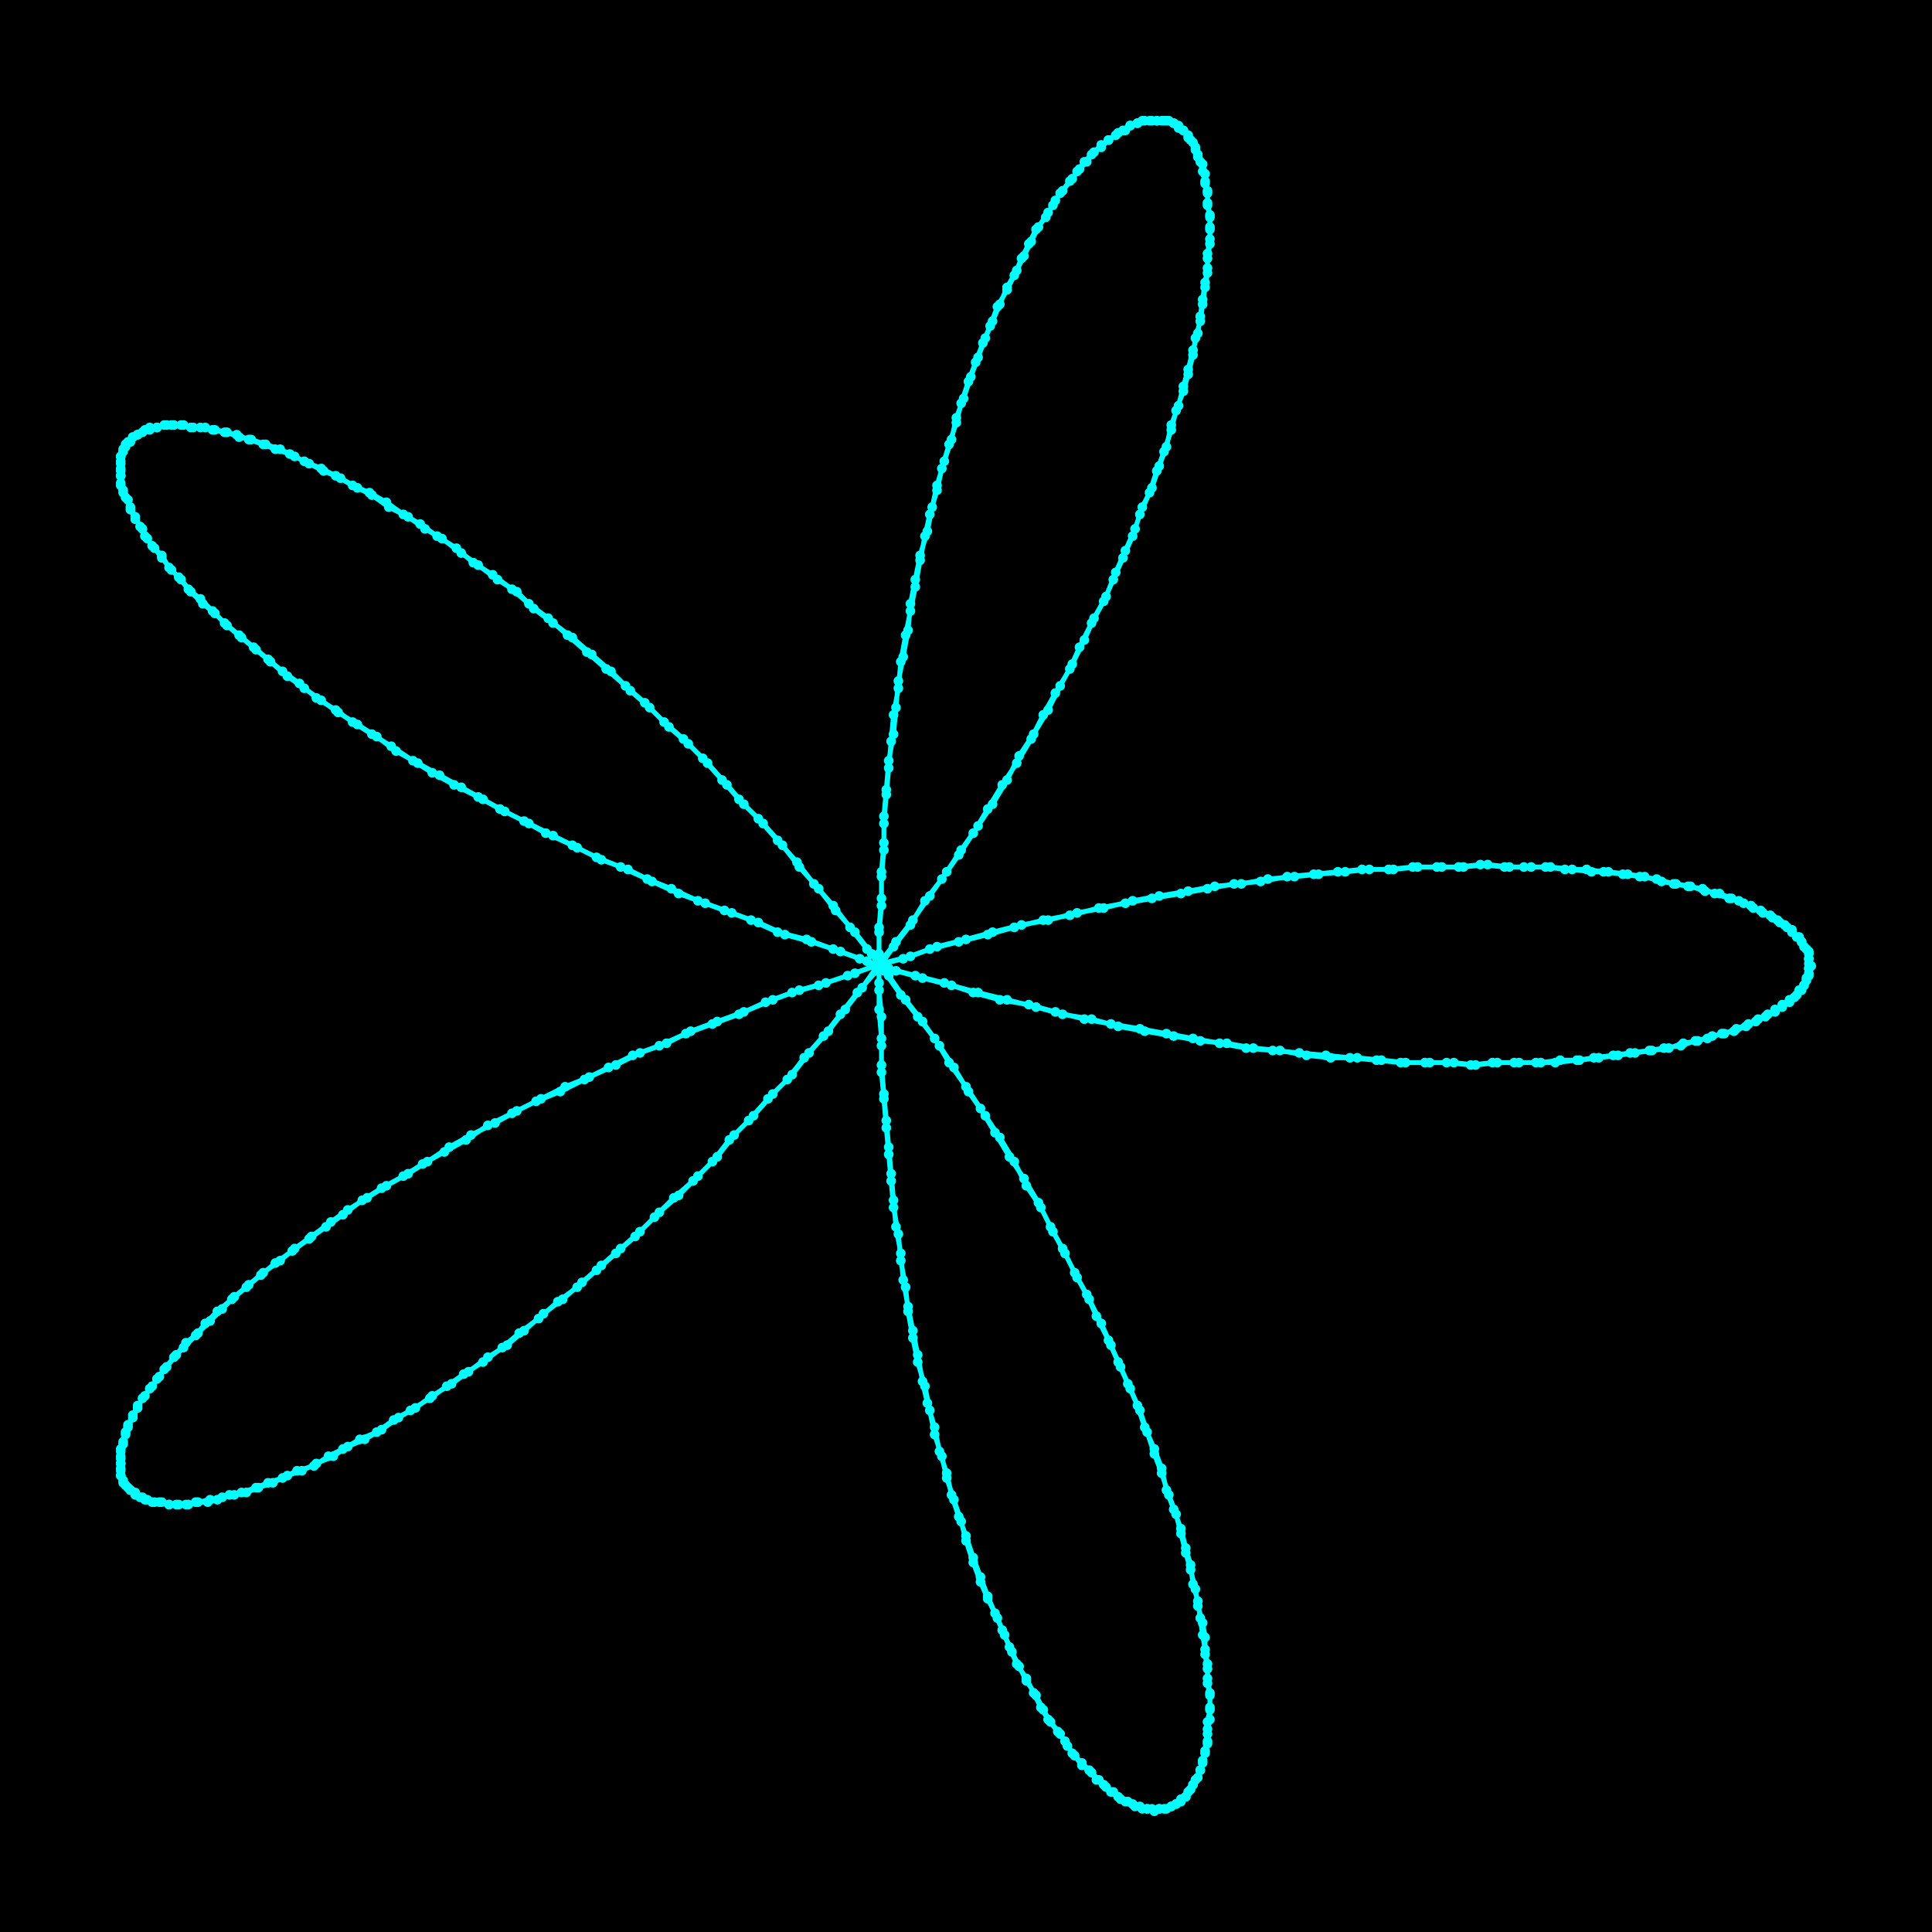 <?xml version="1.0" encoding="UTF-8"?>
<svg width="800" height="800" xmlns="http://www.w3.org/2000/svg">
<rect width="800" height="800" fill="black"/>
<circle cx="750" cy="400" r="2" fill="cyan"/>
<circle cx="749" cy="397" r="2" fill="cyan"/>
<circle cx="749" cy="395" r="2" fill="cyan"/>
<circle cx="748" cy="393" r="2" fill="cyan"/>
<circle cx="746" cy="390" r="2" fill="cyan"/>
<circle cx="745" cy="388" r="2" fill="cyan"/>
<circle cx="742" cy="386" r="2" fill="cyan"/>
<circle cx="740" cy="384" r="2" fill="cyan"/>
<circle cx="737" cy="382" r="2" fill="cyan"/>
<circle cx="734" cy="380" r="2" fill="cyan"/>
<circle cx="730" cy="378" r="2" fill="cyan"/>
<circle cx="726" cy="376" r="2" fill="cyan"/>
<circle cx="722" cy="374" r="2" fill="cyan"/>
<circle cx="717" cy="372" r="2" fill="cyan"/>
<circle cx="712" cy="370" r="2" fill="cyan"/>
<circle cx="706" cy="369" r="2" fill="cyan"/>
<circle cx="700" cy="367" r="2" fill="cyan"/>
<circle cx="694" cy="366" r="2" fill="cyan"/>
<circle cx="688" cy="365" r="2" fill="cyan"/>
<circle cx="681" cy="363" r="2" fill="cyan"/>
<circle cx="674" cy="362" r="2" fill="cyan"/>
<circle cx="666" cy="361" r="2" fill="cyan"/>
<circle cx="659" cy="361" r="2" fill="cyan"/>
<circle cx="651" cy="360" r="2" fill="cyan"/>
<circle cx="642" cy="359" r="2" fill="cyan"/>
<circle cx="634" cy="359" r="2" fill="cyan"/>
<circle cx="625" cy="359" r="2" fill="cyan"/>
<circle cx="616" cy="358" r="2" fill="cyan"/>
<circle cx="606" cy="359" r="2" fill="cyan"/>
<circle cx="597" cy="359" r="2" fill="cyan"/>
<circle cx="587" cy="359" r="2" fill="cyan"/>
<circle cx="577" cy="360" r="2" fill="cyan"/>
<circle cx="567" cy="360" r="2" fill="cyan"/>
<circle cx="557" cy="361" r="2" fill="cyan"/>
<circle cx="546" cy="362" r="2" fill="cyan"/>
<circle cx="536" cy="363" r="2" fill="cyan"/>
<circle cx="525" cy="364" r="2" fill="cyan"/>
<circle cx="514" cy="366" r="2" fill="cyan"/>
<circle cx="503" cy="367" r="2" fill="cyan"/>
<circle cx="492" cy="369" r="2" fill="cyan"/>
<circle cx="480" cy="371" r="2" fill="cyan"/>
<circle cx="469" cy="373" r="2" fill="cyan"/>
<circle cx="457" cy="376" r="2" fill="cyan"/>
<circle cx="446" cy="378" r="2" fill="cyan"/>
<circle cx="434" cy="381" r="2" fill="cyan"/>
<circle cx="423" cy="383" r="2" fill="cyan"/>
<circle cx="411" cy="386" r="2" fill="cyan"/>
<circle cx="400" cy="389" r="2" fill="cyan"/>
<circle cx="388" cy="392" r="2" fill="cyan"/>
<circle cx="377" cy="396" r="2" fill="cyan"/>
<circle cx="365" cy="399" r="2" fill="cyan"/>
<circle cx="354" cy="403" r="2" fill="cyan"/>
<circle cx="342" cy="407" r="2" fill="cyan"/>
<circle cx="331" cy="410" r="2" fill="cyan"/>
<circle cx="320" cy="414" r="2" fill="cyan"/>
<circle cx="308" cy="419" r="2" fill="cyan"/>
<circle cx="297" cy="423" r="2" fill="cyan"/>
<circle cx="286" cy="427" r="2" fill="cyan"/>
<circle cx="276" cy="432" r="2" fill="cyan"/>
<circle cx="265" cy="436" r="2" fill="cyan"/>
<circle cx="255" cy="441" r="2" fill="cyan"/>
<circle cx="244" cy="446" r="2" fill="cyan"/>
<circle cx="234" cy="450" r="2" fill="cyan"/>
<circle cx="224" cy="455" r="2" fill="cyan"/>
<circle cx="214" cy="460" r="2" fill="cyan"/>
<circle cx="205" cy="465" r="2" fill="cyan"/>
<circle cx="195" cy="470" r="2" fill="cyan"/>
<circle cx="186" cy="475" r="2" fill="cyan"/>
<circle cx="177" cy="481" r="2" fill="cyan"/>
<circle cx="169" cy="486" r="2" fill="cyan"/>
<circle cx="160" cy="491" r="2" fill="cyan"/>
<circle cx="152" cy="496" r="2" fill="cyan"/>
<circle cx="144" cy="501" r="2" fill="cyan"/>
<circle cx="137" cy="506" r="2" fill="cyan"/>
<circle cx="129" cy="512" r="2" fill="cyan"/>
<circle cx="122" cy="517" r="2" fill="cyan"/>
<circle cx="116" cy="522" r="2" fill="cyan"/>
<circle cx="109" cy="527" r="2" fill="cyan"/>
<circle cx="103" cy="532" r="2" fill="cyan"/>
<circle cx="97" cy="537" r="2" fill="cyan"/>
<circle cx="92" cy="542" r="2" fill="cyan"/>
<circle cx="87" cy="547" r="2" fill="cyan"/>
<circle cx="82" cy="552" r="2" fill="cyan"/>
<circle cx="77" cy="556" r="2" fill="cyan"/>
<circle cx="73" cy="561" r="2" fill="cyan"/>
<circle cx="69" cy="566" r="2" fill="cyan"/>
<circle cx="66" cy="570" r="2" fill="cyan"/>
<circle cx="63" cy="574" r="2" fill="cyan"/>
<circle cx="60" cy="578" r="2" fill="cyan"/>
<circle cx="57" cy="582" r="2" fill="cyan"/>
<circle cx="55" cy="586" r="2" fill="cyan"/>
<circle cx="53" cy="590" r="2" fill="cyan"/>
<circle cx="52" cy="593" r="2" fill="cyan"/>
<circle cx="51" cy="597" r="2" fill="cyan"/>
<circle cx="50" cy="600" r="2" fill="cyan"/>
<circle cx="50" cy="603" r="2" fill="cyan"/>
<circle cx="50" cy="606" r="2" fill="cyan"/>
<circle cx="50" cy="608" r="2" fill="cyan"/>
<circle cx="50" cy="611" r="2" fill="cyan"/>
<circle cx="51" cy="613" r="2" fill="cyan"/>
<circle cx="52" cy="615" r="2" fill="cyan"/>
<circle cx="54" cy="617" r="2" fill="cyan"/>
<circle cx="56" cy="618" r="2" fill="cyan"/>
<circle cx="58" cy="620" r="2" fill="cyan"/>
<circle cx="60" cy="621" r="2" fill="cyan"/>
<circle cx="63" cy="622" r="2" fill="cyan"/>
<circle cx="66" cy="622" r="2" fill="cyan"/>
<circle cx="70" cy="623" r="2" fill="cyan"/>
<circle cx="73" cy="623" r="2" fill="cyan"/>
<circle cx="77" cy="623" r="2" fill="cyan"/>
<circle cx="81" cy="622" r="2" fill="cyan"/>
<circle cx="86" cy="622" r="2" fill="cyan"/>
<circle cx="90" cy="621" r="2" fill="cyan"/>
<circle cx="95" cy="619" r="2" fill="cyan"/>
<circle cx="100" cy="618" r="2" fill="cyan"/>
<circle cx="106" cy="616" r="2" fill="cyan"/>
<circle cx="111" cy="614" r="2" fill="cyan"/>
<circle cx="117" cy="612" r="2" fill="cyan"/>
<circle cx="123" cy="609" r="2" fill="cyan"/>
<circle cx="130" cy="607" r="2" fill="cyan"/>
<circle cx="136" cy="603" r="2" fill="cyan"/>
<circle cx="142" cy="600" r="2" fill="cyan"/>
<circle cx="149" cy="596" r="2" fill="cyan"/>
<circle cx="156" cy="593" r="2" fill="cyan"/>
<circle cx="163" cy="588" r="2" fill="cyan"/>
<circle cx="170" cy="584" r="2" fill="cyan"/>
<circle cx="178" cy="579" r="2" fill="cyan"/>
<circle cx="185" cy="574" r="2" fill="cyan"/>
<circle cx="192" cy="569" r="2" fill="cyan"/>
<circle cx="200" cy="564" r="2" fill="cyan"/>
<circle cx="208" cy="558" r="2" fill="cyan"/>
<circle cx="215" cy="552" r="2" fill="cyan"/>
<circle cx="223" cy="546" r="2" fill="cyan"/>
<circle cx="231" cy="539" r="2" fill="cyan"/>
<circle cx="239" cy="533" r="2" fill="cyan"/>
<circle cx="247" cy="526" r="2" fill="cyan"/>
<circle cx="255" cy="519" r="2" fill="cyan"/>
<circle cx="263" cy="512" r="2" fill="cyan"/>
<circle cx="271" cy="504" r="2" fill="cyan"/>
<circle cx="279" cy="496" r="2" fill="cyan"/>
<circle cx="287" cy="489" r="2" fill="cyan"/>
<circle cx="295" cy="481" r="2" fill="cyan"/>
<circle cx="302" cy="472" r="2" fill="cyan"/>
<circle cx="310" cy="464" r="2" fill="cyan"/>
<circle cx="318" cy="455" r="2" fill="cyan"/>
<circle cx="326" cy="447" r="2" fill="cyan"/>
<circle cx="333" cy="438" r="2" fill="cyan"/>
<circle cx="341" cy="429" r="2" fill="cyan"/>
<circle cx="348" cy="420" r="2" fill="cyan"/>
<circle cx="355" cy="411" r="2" fill="cyan"/>
<circle cx="363" cy="402" r="2" fill="cyan"/>
<circle cx="370" cy="392" r="2" fill="cyan"/>
<circle cx="377" cy="383" r="2" fill="cyan"/>
<circle cx="383" cy="373" r="2" fill="cyan"/>
<circle cx="390" cy="364" r="2" fill="cyan"/>
<circle cx="397" cy="354" r="2" fill="cyan"/>
<circle cx="403" cy="345" r="2" fill="cyan"/>
<circle cx="409" cy="335" r="2" fill="cyan"/>
<circle cx="415" cy="325" r="2" fill="cyan"/>
<circle cx="421" cy="316" r="2" fill="cyan"/>
<circle cx="427" cy="306" r="2" fill="cyan"/>
<circle cx="432" cy="296" r="2" fill="cyan"/>
<circle cx="437" cy="287" r="2" fill="cyan"/>
<circle cx="443" cy="277" r="2" fill="cyan"/>
<circle cx="447" cy="268" r="2" fill="cyan"/>
<circle cx="452" cy="258" r="2" fill="cyan"/>
<circle cx="457" cy="249" r="2" fill="cyan"/>
<circle cx="461" cy="240" r="2" fill="cyan"/>
<circle cx="465" cy="231" r="2" fill="cyan"/>
<circle cx="469" cy="222" r="2" fill="cyan"/>
<circle cx="472" cy="213" r="2" fill="cyan"/>
<circle cx="476" cy="204" r="2" fill="cyan"/>
<circle cx="479" cy="195" r="2" fill="cyan"/>
<circle cx="482" cy="187" r="2" fill="cyan"/>
<circle cx="485" cy="178" r="2" fill="cyan"/>
<circle cx="487" cy="170" r="2" fill="cyan"/>
<circle cx="490" cy="162" r="2" fill="cyan"/>
<circle cx="492" cy="155" r="2" fill="cyan"/>
<circle cx="494" cy="147" r="2" fill="cyan"/>
<circle cx="495" cy="140" r="2" fill="cyan"/>
<circle cx="497" cy="133" r="2" fill="cyan"/>
<circle cx="498" cy="126" r="2" fill="cyan"/>
<circle cx="499" cy="119" r="2" fill="cyan"/>
<circle cx="500" cy="113" r="2" fill="cyan"/>
<circle cx="500" cy="107" r="2" fill="cyan"/>
<circle cx="501" cy="101" r="2" fill="cyan"/>
<circle cx="501" cy="95" r="2" fill="cyan"/>
<circle cx="501" cy="90" r="2" fill="cyan"/>
<circle cx="500" cy="85" r="2" fill="cyan"/>
<circle cx="500" cy="80" r="2" fill="cyan"/>
<circle cx="499" cy="76" r="2" fill="cyan"/>
<circle cx="499" cy="72" r="2" fill="cyan"/>
<circle cx="498" cy="68" r="2" fill="cyan"/>
<circle cx="496" cy="65" r="2" fill="cyan"/>
<circle cx="495" cy="62" r="2" fill="cyan"/>
<circle cx="494" cy="59" r="2" fill="cyan"/>
<circle cx="492" cy="57" r="2" fill="cyan"/>
<circle cx="490" cy="54" r="2" fill="cyan"/>
<circle cx="488" cy="53" r="2" fill="cyan"/>
<circle cx="486" cy="51" r="2" fill="cyan"/>
<circle cx="484" cy="50" r="2" fill="cyan"/>
<circle cx="482" cy="50" r="2" fill="cyan"/>
<circle cx="479" cy="50" r="2" fill="cyan"/>
<circle cx="477" cy="50" r="2" fill="cyan"/>
<circle cx="474" cy="50" r="2" fill="cyan"/>
<circle cx="471" cy="51" r="2" fill="cyan"/>
<circle cx="468" cy="52" r="2" fill="cyan"/>
<circle cx="466" cy="54" r="2" fill="cyan"/>
<circle cx="463" cy="55" r="2" fill="cyan"/>
<circle cx="459" cy="58" r="2" fill="cyan"/>
<circle cx="456" cy="60" r="2" fill="cyan"/>
<circle cx="453" cy="63" r="2" fill="cyan"/>
<circle cx="450" cy="67" r="2" fill="cyan"/>
<circle cx="447" cy="70" r="2" fill="cyan"/>
<circle cx="444" cy="74" r="2" fill="cyan"/>
<circle cx="440" cy="79" r="2" fill="cyan"/>
<circle cx="437" cy="83" r="2" fill="cyan"/>
<circle cx="434" cy="88" r="2" fill="cyan"/>
<circle cx="430" cy="94" r="2" fill="cyan"/>
<circle cx="427" cy="100" r="2" fill="cyan"/>
<circle cx="424" cy="106" r="2" fill="cyan"/>
<circle cx="421" cy="112" r="2" fill="cyan"/>
<circle cx="417" cy="119" r="2" fill="cyan"/>
<circle cx="414" cy="126" r="2" fill="cyan"/>
<circle cx="411" cy="133" r="2" fill="cyan"/>
<circle cx="408" cy="140" r="2" fill="cyan"/>
<circle cx="405" cy="148" r="2" fill="cyan"/>
<circle cx="402" cy="156" r="2" fill="cyan"/>
<circle cx="399" cy="165" r="2" fill="cyan"/>
<circle cx="396" cy="173" r="2" fill="cyan"/>
<circle cx="394" cy="182" r="2" fill="cyan"/>
<circle cx="391" cy="191" r="2" fill="cyan"/>
<circle cx="388" cy="201" r="2" fill="cyan"/>
<circle cx="386" cy="210" r="2" fill="cyan"/>
<circle cx="384" cy="220" r="2" fill="cyan"/>
<circle cx="381" cy="230" r="2" fill="cyan"/>
<circle cx="379" cy="240" r="2" fill="cyan"/>
<circle cx="377" cy="250" r="2" fill="cyan"/>
<circle cx="376" cy="261" r="2" fill="cyan"/>
<circle cx="374" cy="272" r="2" fill="cyan"/>
<circle cx="372" cy="282" r="2" fill="cyan"/>
<circle cx="371" cy="293" r="2" fill="cyan"/>
<circle cx="370" cy="304" r="2" fill="cyan"/>
<circle cx="368" cy="315" r="2" fill="cyan"/>
<circle cx="367" cy="327" r="2" fill="cyan"/>
<circle cx="366" cy="338" r="2" fill="cyan"/>
<circle cx="366" cy="349" r="2" fill="cyan"/>
<circle cx="365" cy="361" r="2" fill="cyan"/>
<circle cx="365" cy="372" r="2" fill="cyan"/>
<circle cx="364" cy="384" r="2" fill="cyan"/>
<circle cx="364" cy="395" r="2" fill="cyan"/>
<circle cx="364" cy="407" r="2" fill="cyan"/>
<circle cx="364" cy="418" r="2" fill="cyan"/>
<circle cx="365" cy="430" r="2" fill="cyan"/>
<circle cx="365" cy="441" r="2" fill="cyan"/>
<circle cx="366" cy="453" r="2" fill="cyan"/>
<circle cx="367" cy="464" r="2" fill="cyan"/>
<circle cx="368" cy="475" r="2" fill="cyan"/>
<circle cx="369" cy="486" r="2" fill="cyan"/>
<circle cx="370" cy="497" r="2" fill="cyan"/>
<circle cx="371" cy="508" r="2" fill="cyan"/>
<circle cx="373" cy="519" r="2" fill="cyan"/>
<circle cx="374" cy="530" r="2" fill="cyan"/>
<circle cx="376" cy="541" r="2" fill="cyan"/>
<circle cx="378" cy="551" r="2" fill="cyan"/>
<circle cx="380" cy="561" r="2" fill="cyan"/>
<circle cx="382" cy="572" r="2" fill="cyan"/>
<circle cx="384" cy="581" r="2" fill="cyan"/>
<circle cx="387" cy="591" r="2" fill="cyan"/>
<circle cx="389" cy="601" r="2" fill="cyan"/>
<circle cx="392" cy="610" r="2" fill="cyan"/>
<circle cx="394" cy="619" r="2" fill="cyan"/>
<circle cx="397" cy="628" r="2" fill="cyan"/>
<circle cx="400" cy="636" r="2" fill="cyan"/>
<circle cx="403" cy="645" r="2" fill="cyan"/>
<circle cx="406" cy="653" r="2" fill="cyan"/>
<circle cx="409" cy="661" r="2" fill="cyan"/>
<circle cx="412" cy="668" r="2" fill="cyan"/>
<circle cx="415" cy="675" r="2" fill="cyan"/>
<circle cx="418" cy="682" r="2" fill="cyan"/>
<circle cx="421" cy="689" r="2" fill="cyan"/>
<circle cx="425" cy="695" r="2" fill="cyan"/>
<circle cx="428" cy="701" r="2" fill="cyan"/>
<circle cx="431" cy="707" r="2" fill="cyan"/>
<circle cx="434" cy="712" r="2" fill="cyan"/>
<circle cx="438" cy="717" r="2" fill="cyan"/>
<circle cx="441" cy="721" r="2" fill="cyan"/>
<circle cx="444" cy="726" r="2" fill="cyan"/>
<circle cx="448" cy="730" r="2" fill="cyan"/>
<circle cx="451" cy="733" r="2" fill="cyan"/>
<circle cx="454" cy="737" r="2" fill="cyan"/>
<circle cx="457" cy="739" r="2" fill="cyan"/>
<circle cx="460" cy="742" r="2" fill="cyan"/>
<circle cx="463" cy="744" r="2" fill="cyan"/>
<circle cx="466" cy="746" r="2" fill="cyan"/>
<circle cx="469" cy="747" r="2" fill="cyan"/>
<circle cx="472" cy="748" r="2" fill="cyan"/>
<circle cx="475" cy="749" r="2" fill="cyan"/>
<circle cx="477" cy="749" r="2" fill="cyan"/>
<circle cx="480" cy="749" r="2" fill="cyan"/>
<circle cx="482" cy="749" r="2" fill="cyan"/>
<circle cx="485" cy="748" r="2" fill="cyan"/>
<circle cx="487" cy="747" r="2" fill="cyan"/>
<circle cx="489" cy="746" r="2" fill="cyan"/>
<circle cx="491" cy="744" r="2" fill="cyan"/>
<circle cx="492" cy="742" r="2" fill="cyan"/>
<circle cx="494" cy="739" r="2" fill="cyan"/>
<circle cx="495" cy="737" r="2" fill="cyan"/>
<circle cx="497" cy="733" r="2" fill="cyan"/>
<circle cx="498" cy="730" r="2" fill="cyan"/>
<circle cx="499" cy="726" r="2" fill="cyan"/>
<circle cx="500" cy="722" r="2" fill="cyan"/>
<circle cx="500" cy="718" r="2" fill="cyan"/>
<circle cx="500" cy="713" r="2" fill="cyan"/>
<circle cx="501" cy="708" r="2" fill="cyan"/>
<circle cx="501" cy="702" r="2" fill="cyan"/>
<circle cx="500" cy="697" r="2" fill="cyan"/>
<circle cx="500" cy="691" r="2" fill="cyan"/>
<circle cx="499" cy="685" r="2" fill="cyan"/>
<circle cx="499" cy="678" r="2" fill="cyan"/>
<circle cx="498" cy="672" r="2" fill="cyan"/>
<circle cx="496" cy="665" r="2" fill="cyan"/>
<circle cx="495" cy="658" r="2" fill="cyan"/>
<circle cx="493" cy="650" r="2" fill="cyan"/>
<circle cx="491" cy="643" r="2" fill="cyan"/>
<circle cx="489" cy="635" r="2" fill="cyan"/>
<circle cx="487" cy="627" r="2" fill="cyan"/>
<circle cx="484" cy="619" r="2" fill="cyan"/>
<circle cx="481" cy="610" r="2" fill="cyan"/>
<circle cx="478" cy="602" r="2" fill="cyan"/>
<circle cx="475" cy="593" r="2" fill="cyan"/>
<circle cx="472" cy="584" r="2" fill="cyan"/>
<circle cx="468" cy="575" r="2" fill="cyan"/>
<circle cx="464" cy="566" r="2" fill="cyan"/>
<circle cx="460" cy="557" r="2" fill="cyan"/>
<circle cx="456" cy="548" r="2" fill="cyan"/>
<circle cx="451" cy="538" r="2" fill="cyan"/>
<circle cx="446" cy="529" r="2" fill="cyan"/>
<circle cx="441" cy="519" r="2" fill="cyan"/>
<circle cx="436" cy="510" r="2" fill="cyan"/>
<circle cx="431" cy="500" r="2" fill="cyan"/>
<circle cx="425" cy="491" r="2" fill="cyan"/>
<circle cx="420" cy="481" r="2" fill="cyan"/>
<circle cx="414" cy="471" r="2" fill="cyan"/>
<circle cx="408" cy="462" r="2" fill="cyan"/>
<circle cx="401" cy="452" r="2" fill="cyan"/>
<circle cx="395" cy="442" r="2" fill="cyan"/>
<circle cx="389" cy="433" r="2" fill="cyan"/>
<circle cx="382" cy="423" r="2" fill="cyan"/>
<circle cx="375" cy="414" r="2" fill="cyan"/>
<circle cx="368" cy="404" r="2" fill="cyan"/>
<circle cx="361" cy="395" r="2" fill="cyan"/>
<circle cx="354" cy="386" r="2" fill="cyan"/>
<circle cx="346" cy="377" r="2" fill="cyan"/>
<circle cx="339" cy="368" r="2" fill="cyan"/>
<circle cx="331" cy="359" r="2" fill="cyan"/>
<circle cx="324" cy="350" r="2" fill="cyan"/>
<circle cx="316" cy="341" r="2" fill="cyan"/>
<circle cx="308" cy="333" r="2" fill="cyan"/>
<circle cx="301" cy="325" r="2" fill="cyan"/>
<circle cx="293" cy="316" r="2" fill="cyan"/>
<circle cx="285" cy="308" r="2" fill="cyan"/>
<circle cx="277" cy="301" r="2" fill="cyan"/>
<circle cx="269" cy="293" r="2" fill="cyan"/>
<circle cx="261" cy="286" r="2" fill="cyan"/>
<circle cx="253" cy="278" r="2" fill="cyan"/>
<circle cx="245" cy="271" r="2" fill="cyan"/>
<circle cx="237" cy="264" r="2" fill="cyan"/>
<circle cx="229" cy="258" r="2" fill="cyan"/>
<circle cx="221" cy="252" r="2" fill="cyan"/>
<circle cx="214" cy="245" r="2" fill="cyan"/>
<circle cx="206" cy="240" r="2" fill="cyan"/>
<circle cx="198" cy="234" r="2" fill="cyan"/>
<circle cx="191" cy="229" r="2" fill="cyan"/>
<circle cx="183" cy="223" r="2" fill="cyan"/>
<circle cx="176" cy="219" r="2" fill="cyan"/>
<circle cx="169" cy="214" r="2" fill="cyan"/>
<circle cx="161" cy="210" r="2" fill="cyan"/>
<circle cx="154" cy="205" r="2" fill="cyan"/>
<circle cx="148" cy="202" r="2" fill="cyan"/>
<circle cx="141" cy="198" r="2" fill="cyan"/>
<circle cx="134" cy="195" r="2" fill="cyan"/>
<circle cx="128" cy="192" r="2" fill="cyan"/>
<circle cx="122" cy="189" r="2" fill="cyan"/>
<circle cx="116" cy="186" r="2" fill="cyan"/>
<circle cx="110" cy="184" r="2" fill="cyan"/>
<circle cx="104" cy="182" r="2" fill="cyan"/>
<circle cx="99" cy="181" r="2" fill="cyan"/>
<circle cx="94" cy="179" r="2" fill="cyan"/>
<circle cx="89" cy="178" r="2" fill="cyan"/>
<circle cx="85" cy="177" r="2" fill="cyan"/>
<circle cx="80" cy="177" r="2" fill="cyan"/>
<circle cx="76" cy="176" r="2" fill="cyan"/>
<circle cx="72" cy="176" r="2" fill="cyan"/>
<circle cx="69" cy="176" r="2" fill="cyan"/>
<circle cx="65" cy="177" r="2" fill="cyan"/>
<circle cx="62" cy="177" r="2" fill="cyan"/>
<circle cx="60" cy="178" r="2" fill="cyan"/>
<circle cx="57" cy="180" r="2" fill="cyan"/>
<circle cx="55" cy="181" r="2" fill="cyan"/>
<circle cx="54" cy="183" r="2" fill="cyan"/>
<circle cx="52" cy="184" r="2" fill="cyan"/>
<circle cx="51" cy="186" r="2" fill="cyan"/>
<circle cx="50" cy="189" r="2" fill="cyan"/>
<circle cx="50" cy="191" r="2" fill="cyan"/>
<circle cx="50" cy="194" r="2" fill="cyan"/>
<circle cx="50" cy="197" r="2" fill="cyan"/>
<circle cx="50" cy="200" r="2" fill="cyan"/>
<circle cx="51" cy="203" r="2" fill="cyan"/>
<circle cx="52" cy="206" r="2" fill="cyan"/>
<circle cx="54" cy="210" r="2" fill="cyan"/>
<circle cx="56" cy="214" r="2" fill="cyan"/>
<circle cx="58" cy="218" r="2" fill="cyan"/>
<circle cx="60" cy="222" r="2" fill="cyan"/>
<circle cx="63" cy="226" r="2" fill="cyan"/>
<circle cx="67" cy="230" r="2" fill="cyan"/>
<circle cx="70" cy="235" r="2" fill="cyan"/>
<circle cx="74" cy="239" r="2" fill="cyan"/>
<circle cx="78" cy="244" r="2" fill="cyan"/>
<circle cx="83" cy="248" r="2" fill="cyan"/>
<circle cx="88" cy="253" r="2" fill="cyan"/>
<circle cx="93" cy="258" r="2" fill="cyan"/>
<circle cx="99" cy="263" r="2" fill="cyan"/>
<circle cx="105" cy="268" r="2" fill="cyan"/>
<circle cx="111" cy="273" r="2" fill="cyan"/>
<circle cx="117" cy="278" r="2" fill="cyan"/>
<circle cx="124" cy="283" r="2" fill="cyan"/>
<circle cx="131" cy="289" r="2" fill="cyan"/>
<circle cx="139" cy="294" r="2" fill="cyan"/>
<circle cx="146" cy="299" r="2" fill="cyan"/>
<circle cx="154" cy="304" r="2" fill="cyan"/>
<circle cx="162" cy="309" r="2" fill="cyan"/>
<circle cx="171" cy="315" r="2" fill="cyan"/>
<circle cx="179" cy="320" r="2" fill="cyan"/>
<circle cx="188" cy="325" r="2" fill="cyan"/>
<circle cx="198" cy="330" r="2" fill="cyan"/>
<circle cx="207" cy="335" r="2" fill="cyan"/>
<circle cx="217" cy="340" r="2" fill="cyan"/>
<circle cx="226" cy="345" r="2" fill="cyan"/>
<circle cx="237" cy="350" r="2" fill="cyan"/>
<circle cx="247" cy="355" r="2" fill="cyan"/>
<circle cx="257" cy="359" r="2" fill="cyan"/>
<circle cx="268" cy="364" r="2" fill="cyan"/>
<circle cx="278" cy="368" r="2" fill="cyan"/>
<circle cx="289" cy="373" r="2" fill="cyan"/>
<circle cx="300" cy="377" r="2" fill="cyan"/>
<circle cx="311" cy="381" r="2" fill="cyan"/>
<circle cx="322" cy="386" r="2" fill="cyan"/>
<circle cx="334" cy="389" r="2" fill="cyan"/>
<circle cx="345" cy="393" r="2" fill="cyan"/>
<circle cx="356" cy="397" r="2" fill="cyan"/>
<circle cx="368" cy="401" r="2" fill="cyan"/>
<circle cx="379" cy="404" r="2" fill="cyan"/>
<circle cx="391" cy="407" r="2" fill="cyan"/>
<circle cx="403" cy="411" r="2" fill="cyan"/>
<circle cx="414" cy="414" r="2" fill="cyan"/>
<circle cx="426" cy="416" r="2" fill="cyan"/>
<circle cx="437" cy="419" r="2" fill="cyan"/>
<circle cx="449" cy="422" r="2" fill="cyan"/>
<circle cx="460" cy="424" r="2" fill="cyan"/>
<circle cx="472" cy="426" r="2" fill="cyan"/>
<circle cx="483" cy="428" r="2" fill="cyan"/>
<circle cx="494" cy="430" r="2" fill="cyan"/>
<circle cx="505" cy="432" r="2" fill="cyan"/>
<circle cx="516" cy="434" r="2" fill="cyan"/>
<circle cx="527" cy="435" r="2" fill="cyan"/>
<circle cx="538" cy="436" r="2" fill="cyan"/>
<circle cx="549" cy="437" r="2" fill="cyan"/>
<circle cx="559" cy="438" r="2" fill="cyan"/>
<circle cx="570" cy="439" r="2" fill="cyan"/>
<circle cx="580" cy="440" r="2" fill="cyan"/>
<circle cx="590" cy="440" r="2" fill="cyan"/>
<circle cx="599" cy="440" r="2" fill="cyan"/>
<circle cx="609" cy="441" r="2" fill="cyan"/>
<circle cx="618" cy="440" r="2" fill="cyan"/>
<circle cx="627" cy="440" r="2" fill="cyan"/>
<circle cx="636" cy="440" r="2" fill="cyan"/>
<circle cx="644" cy="440" r="2" fill="cyan"/>
<circle cx="653" cy="439" r="2" fill="cyan"/>
<circle cx="660" cy="438" r="2" fill="cyan"/>
<circle cx="668" cy="437" r="2" fill="cyan"/>
<circle cx="675" cy="436" r="2" fill="cyan"/>
<circle cx="683" cy="435" r="2" fill="cyan"/>
<circle cx="689" cy="434" r="2" fill="cyan"/>
<circle cx="696" cy="433" r="2" fill="cyan"/>
<circle cx="702" cy="431" r="2" fill="cyan"/>
<circle cx="707" cy="430" r="2" fill="cyan"/>
<circle cx="713" cy="428" r="2" fill="cyan"/>
<circle cx="718" cy="427" r="2" fill="cyan"/>
<circle cx="723" cy="425" r="2" fill="cyan"/>
<circle cx="727" cy="423" r="2" fill="cyan"/>
<circle cx="731" cy="421" r="2" fill="cyan"/>
<circle cx="735" cy="419" r="2" fill="cyan"/>
<circle cx="738" cy="417" r="2" fill="cyan"/>
<circle cx="741" cy="415" r="2" fill="cyan"/>
<circle cx="743" cy="413" r="2" fill="cyan"/>
<circle cx="745" cy="410" r="2" fill="cyan"/>
<circle cx="747" cy="408" r="2" fill="cyan"/>
<circle cx="748" cy="406" r="2" fill="cyan"/>
<circle cx="749" cy="404" r="2" fill="cyan"/>
<circle cx="749" cy="401" r="2" fill="cyan"/>
<circle cx="749" cy="399" r="2" fill="cyan"/>
<circle cx="749" cy="397" r="2" fill="cyan"/>
<circle cx="749" cy="394" r="2" fill="cyan"/>
<circle cx="747" cy="392" r="2" fill="cyan"/>
<circle cx="746" cy="390" r="2" fill="cyan"/>
<circle cx="744" cy="388" r="2" fill="cyan"/>
<circle cx="742" cy="385" r="2" fill="cyan"/>
<circle cx="739" cy="383" r="2" fill="cyan"/>
<circle cx="736" cy="381" r="2" fill="cyan"/>
<circle cx="733" cy="379" r="2" fill="cyan"/>
<circle cx="729" cy="377" r="2" fill="cyan"/>
<circle cx="725" cy="375" r="2" fill="cyan"/>
<circle cx="720" cy="373" r="2" fill="cyan"/>
<circle cx="716" cy="372" r="2" fill="cyan"/>
<circle cx="710" cy="370" r="2" fill="cyan"/>
<circle cx="705" cy="368" r="2" fill="cyan"/>
<circle cx="699" cy="367" r="2" fill="cyan"/>
<circle cx="693" cy="366" r="2" fill="cyan"/>
<circle cx="686" cy="364" r="2" fill="cyan"/>
<circle cx="679" cy="363" r="2" fill="cyan"/>
<circle cx="672" cy="362" r="2" fill="cyan"/>
<circle cx="664" cy="361" r="2" fill="cyan"/>
<circle cx="657" cy="360" r="2" fill="cyan"/>
<circle cx="648" cy="360" r="2" fill="cyan"/>
<circle cx="640" cy="359" r="2" fill="cyan"/>
<circle cx="631" cy="359" r="2" fill="cyan"/>
<circle cx="623" cy="359" r="2" fill="cyan"/>
<circle cx="613" cy="358" r="2" fill="cyan"/>
<circle cx="604" cy="359" r="2" fill="cyan"/>
<circle cx="595" cy="359" r="2" fill="cyan"/>
<circle cx="585" cy="359" r="2" fill="cyan"/>
<circle cx="575" cy="360" r="2" fill="cyan"/>
<circle cx="564" cy="360" r="2" fill="cyan"/>
<circle cx="554" cy="361" r="2" fill="cyan"/>
<circle cx="544" cy="362" r="2" fill="cyan"/>
<circle cx="533" cy="363" r="2" fill="cyan"/>
<circle cx="522" cy="365" r="2" fill="cyan"/>
<circle cx="511" cy="366" r="2" fill="cyan"/>
<circle cx="500" cy="368" r="2" fill="cyan"/>
<circle cx="489" cy="370" r="2" fill="cyan"/>
<circle cx="477" cy="372" r="2" fill="cyan"/>
<circle cx="466" cy="374" r="2" fill="cyan"/>
<circle cx="455" cy="376" r="2" fill="cyan"/>
<circle cx="443" cy="379" r="2" fill="cyan"/>
<circle cx="432" cy="381" r="2" fill="cyan"/>
<circle cx="420" cy="384" r="2" fill="cyan"/>
<circle cx="409" cy="387" r="2" fill="cyan"/>
<circle cx="397" cy="390" r="2" fill="cyan"/>
<circle cx="385" cy="393" r="2" fill="cyan"/>
<circle cx="374" cy="397" r="2" fill="cyan"/>
<circle cx="362" cy="400" r="2" fill="cyan"/>
<circle cx="351" cy="404" r="2" fill="cyan"/>
<circle cx="339" cy="408" r="2" fill="cyan"/>
<circle cx="328" cy="411" r="2" fill="cyan"/>
<circle cx="317" cy="415" r="2" fill="cyan"/>
<circle cx="306" cy="420" r="2" fill="cyan"/>
<circle cx="295" cy="424" r="2" fill="cyan"/>
<circle cx="284" cy="428" r="2" fill="cyan"/>
<circle cx="273" cy="433" r="2" fill="cyan"/>
<circle cx="262" cy="437" r="2" fill="cyan"/>
<circle cx="252" cy="442" r="2" fill="cyan"/>
<circle cx="242" cy="447" r="2" fill="cyan"/>
<circle cx="232" cy="452" r="2" fill="cyan"/>
<circle cx="222" cy="456" r="2" fill="cyan"/>
<circle cx="212" cy="461" r="2" fill="cyan"/>
<circle cx="202" cy="466" r="2" fill="cyan"/>
<circle cx="193" cy="472" r="2" fill="cyan"/>
<circle cx="184" cy="477" r="2" fill="cyan"/>
<circle cx="175" cy="482" r="2" fill="cyan"/>
<circle cx="167" cy="487" r="2" fill="cyan"/>
<circle cx="158" cy="492" r="2" fill="cyan"/>
<circle cx="150" cy="497" r="2" fill="cyan"/>
<circle cx="142" cy="503" r="2" fill="cyan"/>
<circle cx="135" cy="508" r="2" fill="cyan"/>
<circle cx="128" cy="513" r="2" fill="cyan"/>
<circle cx="121" cy="518" r="2" fill="cyan"/>
<circle cx="114" cy="523" r="2" fill="cyan"/>
<circle cx="108" cy="528" r="2" fill="cyan"/>
<circle cx="102" cy="533" r="2" fill="cyan"/>
<circle cx="96" cy="538" r="2" fill="cyan"/>
<circle cx="90" cy="543" r="2" fill="cyan"/>
<circle cx="85" cy="548" r="2" fill="cyan"/>
<circle cx="81" cy="553" r="2" fill="cyan"/>
<circle cx="76" cy="558" r="2" fill="cyan"/>
<circle cx="72" cy="562" r="2" fill="cyan"/>
<circle cx="68" cy="567" r="2" fill="cyan"/>
<circle cx="65" cy="571" r="2" fill="cyan"/>
<circle cx="62" cy="575" r="2" fill="cyan"/>
<circle cx="59" cy="579" r="2" fill="cyan"/>
<circle cx="57" cy="583" r="2" fill="cyan"/>
<circle cx="55" cy="587" r="2" fill="cyan"/>
<circle cx="53" cy="591" r="2" fill="cyan"/>
<circle cx="52" cy="594" r="2" fill="cyan"/>
<circle cx="51" cy="598" r="2" fill="cyan"/>
<circle cx="50" cy="601" r="2" fill="cyan"/>
<circle cx="50" cy="604" r="2" fill="cyan"/>
<circle cx="50" cy="606" r="2" fill="cyan"/>
<circle cx="50" cy="609" r="2" fill="cyan"/>
<circle cx="50" cy="611" r="2" fill="cyan"/>
<circle cx="51" cy="614" r="2" fill="cyan"/>
<circle cx="53" cy="616" r="2" fill="cyan"/>
<circle cx="54" cy="617" r="2" fill="cyan"/>
<circle cx="56" cy="619" r="2" fill="cyan"/>
<circle cx="59" cy="620" r="2" fill="cyan"/>
<circle cx="61" cy="621" r="2" fill="cyan"/>
<circle cx="64" cy="622" r="2" fill="cyan"/>
<circle cx="67" cy="622" r="2" fill="cyan"/>
<circle cx="70" cy="623" r="2" fill="cyan"/>
<circle cx="74" cy="623" r="2" fill="cyan"/>
<circle cx="78" cy="623" r="2" fill="cyan"/>
<circle cx="82" cy="622" r="2" fill="cyan"/>
<circle cx="87" cy="621" r="2" fill="cyan"/>
<circle cx="92" cy="620" r="2" fill="cyan"/>
<circle cx="97" cy="619" r="2" fill="cyan"/>
<circle cx="102" cy="618" r="2" fill="cyan"/>
<circle cx="107" cy="616" r="2" fill="cyan"/>
<circle cx="113" cy="614" r="2" fill="cyan"/>
<circle cx="119" cy="611" r="2" fill="cyan"/>
<circle cx="125" cy="609" r="2" fill="cyan"/>
<circle cx="131" cy="606" r="2" fill="cyan"/>
<circle cx="138" cy="603" r="2" fill="cyan"/>
<circle cx="144" cy="599" r="2" fill="cyan"/>
<circle cx="151" cy="596" r="2" fill="cyan"/>
<circle cx="158" cy="592" r="2" fill="cyan"/>
<circle cx="165" cy="587" r="2" fill="cyan"/>
<circle cx="172" cy="583" r="2" fill="cyan"/>
<circle cx="179" cy="578" r="2" fill="cyan"/>
<circle cx="187" cy="573" r="2" fill="cyan"/>
<circle cx="194" cy="568" r="2" fill="cyan"/>
<circle cx="202" cy="562" r="2" fill="cyan"/>
<circle cx="210" cy="557" r="2" fill="cyan"/>
<circle cx="217" cy="551" r="2" fill="cyan"/>
<circle cx="225" cy="544" r="2" fill="cyan"/>
<circle cx="233" cy="538" r="2" fill="cyan"/>
<circle cx="241" cy="531" r="2" fill="cyan"/>
<circle cx="249" cy="524" r="2" fill="cyan"/>
<circle cx="257" cy="517" r="2" fill="cyan"/>
<circle cx="265" cy="510" r="2" fill="cyan"/>
<circle cx="273" cy="502" r="2" fill="cyan"/>
<circle cx="281" cy="495" r="2" fill="cyan"/>
<circle cx="289" cy="487" r="2" fill="cyan"/>
<circle cx="297" cy="479" r="2" fill="cyan"/>
<circle cx="304" cy="470" r="2" fill="cyan"/>
<circle cx="312" cy="462" r="2" fill="cyan"/>
<circle cx="320" cy="453" r="2" fill="cyan"/>
<circle cx="328" cy="445" r="2" fill="cyan"/>
<circle cx="335" cy="436" r="2" fill="cyan"/>
<circle cx="343" cy="427" r="2" fill="cyan"/>
<circle cx="350" cy="418" r="2" fill="cyan"/>
<circle cx="357" cy="409" r="2" fill="cyan"/>
<circle cx="364" cy="399" r="2" fill="cyan"/>
<circle cx="371" cy="390" r="2" fill="cyan"/>
<circle cx="378" cy="381" r="2" fill="cyan"/>
<circle cx="385" cy="371" r="2" fill="cyan"/>
<circle cx="392" cy="361" r="2" fill="cyan"/>
<circle cx="398" cy="352" r="2" fill="cyan"/>
<circle cx="405" cy="342" r="2" fill="cyan"/>
<circle cx="411" cy="333" r="2" fill="cyan"/>
<circle cx="417" cy="323" r="2" fill="cyan"/>
<circle cx="422" cy="313" r="2" fill="cyan"/>
<circle cx="428" cy="304" r="2" fill="cyan"/>
<circle cx="434" cy="294" r="2" fill="cyan"/>
<circle cx="439" cy="284" r="2" fill="cyan"/>
<circle cx="444" cy="275" r="2" fill="cyan"/>
<circle cx="449" cy="265" r="2" fill="cyan"/>
<circle cx="453" cy="256" r="2" fill="cyan"/>
<circle cx="458" cy="247" r="2" fill="cyan"/>
<circle cx="462" cy="237" r="2" fill="cyan"/>
<circle cx="466" cy="228" r="2" fill="cyan"/>
<circle cx="470" cy="219" r="2" fill="cyan"/>
<circle cx="473" cy="210" r="2" fill="cyan"/>
<circle cx="477" cy="202" r="2" fill="cyan"/>
<circle cx="480" cy="193" r="2" fill="cyan"/>
<circle cx="483" cy="185" r="2" fill="cyan"/>
<circle cx="485" cy="176" r="2" fill="cyan"/>
<circle cx="488" cy="168" r="2" fill="cyan"/>
<circle cx="490" cy="160" r="2" fill="cyan"/>
<circle cx="492" cy="153" r="2" fill="cyan"/>
<circle cx="494" cy="145" r="2" fill="cyan"/>
<circle cx="496" cy="138" r="2" fill="cyan"/>
<circle cx="497" cy="131" r="2" fill="cyan"/>
<circle cx="498" cy="124" r="2" fill="cyan"/>
<circle cx="499" cy="117" r="2" fill="cyan"/>
<circle cx="500" cy="111" r="2" fill="cyan"/>
<circle cx="500" cy="105" r="2" fill="cyan"/>
<circle cx="501" cy="99" r="2" fill="cyan"/>
<circle cx="501" cy="94" r="2" fill="cyan"/>
<circle cx="501" cy="89" r="2" fill="cyan"/>
<circle cx="500" cy="84" r="2" fill="cyan"/>
<circle cx="500" cy="79" r="2" fill="cyan"/>
<circle cx="499" cy="75" r="2" fill="cyan"/>
<circle cx="498" cy="71" r="2" fill="cyan"/>
<circle cx="497" cy="67" r="2" fill="cyan"/>
<circle cx="496" cy="64" r="2" fill="cyan"/>
<circle cx="495" cy="61" r="2" fill="cyan"/>
<circle cx="493" cy="58" r="2" fill="cyan"/>
<circle cx="492" cy="56" r="2" fill="cyan"/>
<circle cx="490" cy="54" r="2" fill="cyan"/>
<circle cx="488" cy="52" r="2" fill="cyan"/>
<circle cx="486" cy="51" r="2" fill="cyan"/>
<circle cx="483" cy="50" r="2" fill="cyan"/>
<circle cx="481" cy="50" r="2" fill="cyan"/>
<circle cx="479" cy="50" r="2" fill="cyan"/>
<circle cx="476" cy="50" r="2" fill="cyan"/>
<circle cx="473" cy="50" r="2" fill="cyan"/>
<circle cx="471" cy="51" r="2" fill="cyan"/>
<circle cx="468" cy="52" r="2" fill="cyan"/>
<circle cx="465" cy="54" r="2" fill="cyan"/>
<circle cx="462" cy="56" r="2" fill="cyan"/>
<circle cx="459" cy="58" r="2" fill="cyan"/>
<circle cx="456" cy="61" r="2" fill="cyan"/>
<circle cx="452" cy="64" r="2" fill="cyan"/>
<circle cx="449" cy="67" r="2" fill="cyan"/>
<circle cx="446" cy="71" r="2" fill="cyan"/>
<circle cx="443" cy="75" r="2" fill="cyan"/>
<circle cx="439" cy="80" r="2" fill="cyan"/>
<circle cx="436" cy="85" r="2" fill="cyan"/>
<circle cx="433" cy="90" r="2" fill="cyan"/>
<circle cx="429" cy="95" r="2" fill="cyan"/>
<circle cx="426" cy="101" r="2" fill="cyan"/>
<circle cx="423" cy="107" r="2" fill="cyan"/>
<circle cx="420" cy="114" r="2" fill="cyan"/>
<circle cx="417" cy="120" r="2" fill="cyan"/>
<circle cx="413" cy="127" r="2" fill="cyan"/>
<circle cx="410" cy="135" r="2" fill="cyan"/>
<circle cx="407" cy="142" r="2" fill="cyan"/>
<circle cx="404" cy="150" r="2" fill="cyan"/>
<circle cx="401" cy="158" r="2" fill="cyan"/>
<circle cx="398" cy="167" r="2" fill="cyan"/>
<circle cx="396" cy="175" r="2" fill="cyan"/>
<circle cx="393" cy="184" r="2" fill="cyan"/>
<circle cx="390" cy="194" r="2" fill="cyan"/>
<circle cx="388" cy="203" r="2" fill="cyan"/>
<circle cx="385" cy="213" r="2" fill="cyan"/>
<circle cx="383" cy="222" r="2" fill="cyan"/>
<circle cx="381" cy="232" r="2" fill="cyan"/>
<circle cx="379" cy="243" r="2" fill="cyan"/>
<circle cx="377" cy="253" r="2" fill="cyan"/>
<circle cx="375" cy="263" r="2" fill="cyan"/>
<circle cx="373" cy="274" r="2" fill="cyan"/>
<circle cx="372" cy="285" r="2" fill="cyan"/>
<circle cx="370" cy="296" r="2" fill="cyan"/>
<circle cx="369" cy="307" r="2" fill="cyan"/>
<circle cx="368" cy="318" r="2" fill="cyan"/>
<circle cx="367" cy="329" r="2" fill="cyan"/>
<circle cx="366" cy="341" r="2" fill="cyan"/>
<circle cx="366" cy="352" r="2" fill="cyan"/>
<circle cx="365" cy="363" r="2" fill="cyan"/>
<circle cx="365" cy="375" r="2" fill="cyan"/>
<circle cx="364" cy="386" r="2" fill="cyan"/>
<circle cx="364" cy="398" r="2" fill="cyan"/>
<circle cx="364" cy="410" r="2" fill="cyan"/>
<circle cx="365" cy="421" r="2" fill="cyan"/>
<circle cx="365" cy="433" r="2" fill="cyan"/>
<circle cx="365" cy="444" r="2" fill="cyan"/>
<circle cx="366" cy="455" r="2" fill="cyan"/>
<circle cx="367" cy="467" r="2" fill="cyan"/>
<circle cx="368" cy="478" r="2" fill="cyan"/>
<circle cx="369" cy="489" r="2" fill="cyan"/>
<circle cx="370" cy="500" r="2" fill="cyan"/>
<circle cx="372" cy="511" r="2" fill="cyan"/>
<circle cx="373" cy="522" r="2" fill="cyan"/>
<circle cx="375" cy="533" r="2" fill="cyan"/>
<circle cx="376" cy="543" r="2" fill="cyan"/>
<circle cx="378" cy="554" r="2" fill="cyan"/>
<circle cx="380" cy="564" r="2" fill="cyan"/>
<circle cx="383" cy="574" r="2" fill="cyan"/>
<circle cx="385" cy="584" r="2" fill="cyan"/>
<circle cx="387" cy="594" r="2" fill="cyan"/>
<circle cx="390" cy="603" r="2" fill="cyan"/>
<circle cx="392" cy="612" r="2" fill="cyan"/>
<circle cx="395" cy="621" r="2" fill="cyan"/>
<circle cx="398" cy="630" r="2" fill="cyan"/>
<circle cx="400" cy="638" r="2" fill="cyan"/>
<circle cx="403" cy="647" r="2" fill="cyan"/>
<circle cx="406" cy="655" r="2" fill="cyan"/>
<circle cx="409" cy="662" r="2" fill="cyan"/>
<circle cx="413" cy="670" r="2" fill="cyan"/>
<circle cx="416" cy="677" r="2" fill="cyan"/>
<circle cx="419" cy="684" r="2" fill="cyan"/>
<circle cx="422" cy="690" r="2" fill="cyan"/>
<circle cx="425" cy="696" r="2" fill="cyan"/>
<circle cx="429" cy="702" r="2" fill="cyan"/>
<circle cx="432" cy="708" r="2" fill="cyan"/>
<circle cx="435" cy="713" r="2" fill="cyan"/>
<circle cx="439" cy="718" r="2" fill="cyan"/>
<circle cx="442" cy="723" r="2" fill="cyan"/>
<circle cx="445" cy="727" r="2" fill="cyan"/>
<circle cx="448" cy="731" r="2" fill="cyan"/>
<circle cx="452" cy="734" r="2" fill="cyan"/>
<circle cx="455" cy="737" r="2" fill="cyan"/>
<circle cx="458" cy="740" r="2" fill="cyan"/>
<circle cx="461" cy="742" r="2" fill="cyan"/>
<circle cx="464" cy="745" r="2" fill="cyan"/>
<circle cx="467" cy="746" r="2" fill="cyan"/>
<circle cx="470" cy="748" r="2" fill="cyan"/>
<circle cx="473" cy="749" r="2" fill="cyan"/>
<circle cx="475" cy="749" r="2" fill="cyan"/>
<circle cx="478" cy="750" r="2" fill="cyan"/>
<circle cx="480" cy="749" r="2" fill="cyan"/>
<circle cx="483" cy="749" r="2" fill="cyan"/>
<circle cx="485" cy="748" r="2" fill="cyan"/>
<circle cx="487" cy="747" r="2" fill="cyan"/>
<circle cx="489" cy="745" r="2" fill="cyan"/>
<circle cx="491" cy="744" r="2" fill="cyan"/>
<circle cx="493" cy="741" r="2" fill="cyan"/>
<circle cx="494" cy="739" r="2" fill="cyan"/>
<circle cx="496" cy="736" r="2" fill="cyan"/>
<circle cx="497" cy="733" r="2" fill="cyan"/>
<circle cx="498" cy="729" r="2" fill="cyan"/>
<circle cx="499" cy="725" r="2" fill="cyan"/>
<circle cx="500" cy="721" r="2" fill="cyan"/>
<circle cx="500" cy="716" r="2" fill="cyan"/>
<circle cx="501" cy="712" r="2" fill="cyan"/>
<circle cx="501" cy="707" r="2" fill="cyan"/>
<circle cx="501" cy="701" r="2" fill="cyan"/>
<circle cx="500" cy="695" r="2" fill="cyan"/>
<circle cx="500" cy="689" r="2" fill="cyan"/>
<circle cx="499" cy="683" r="2" fill="cyan"/>
<circle cx="498" cy="677" r="2" fill="cyan"/>
<circle cx="497" cy="670" r="2" fill="cyan"/>
<circle cx="496" cy="663" r="2" fill="cyan"/>
<circle cx="494" cy="656" r="2" fill="cyan"/>
<circle cx="493" cy="648" r="2" fill="cyan"/>
<circle cx="491" cy="641" r="2" fill="cyan"/>
<circle cx="489" cy="633" r="2" fill="cyan"/>
<circle cx="486" cy="625" r="2" fill="cyan"/>
<circle cx="483" cy="617" r="2" fill="cyan"/>
<circle cx="481" cy="608" r="2" fill="cyan"/>
<circle cx="478" cy="600" r="2" fill="cyan"/>
<circle cx="474" cy="591" r="2" fill="cyan"/>
<circle cx="471" cy="582" r="2" fill="cyan"/>
<circle cx="467" cy="573" r="2" fill="cyan"/>
<circle cx="463" cy="564" r="2" fill="cyan"/>
<circle cx="459" cy="555" r="2" fill="cyan"/>
<circle cx="454" cy="545" r="2" fill="cyan"/>
<circle cx="450" cy="536" r="2" fill="cyan"/>
<circle cx="445" cy="527" r="2" fill="cyan"/>
<circle cx="440" cy="517" r="2" fill="cyan"/>
<circle cx="435" cy="508" r="2" fill="cyan"/>
<circle cx="430" cy="498" r="2" fill="cyan"/>
<circle cx="424" cy="488" r="2" fill="cyan"/>
<circle cx="418" cy="479" r="2" fill="cyan"/>
<circle cx="412" cy="469" r="2" fill="cyan"/>
<circle cx="406" cy="459" r="2" fill="cyan"/>
<circle cx="400" cy="450" r="2" fill="cyan"/>
<circle cx="393" cy="440" r="2" fill="cyan"/>
<circle cx="387" cy="430" r="2" fill="cyan"/>
<circle cx="380" cy="421" r="2" fill="cyan"/>
<circle cx="373" cy="412" r="2" fill="cyan"/>
<circle cx="366" cy="402" r="2" fill="cyan"/>
<circle cx="359" cy="393" r="2" fill="cyan"/>
<circle cx="352" cy="384" r="2" fill="cyan"/>
<circle cx="345" cy="375" r="2" fill="cyan"/>
<circle cx="337" cy="366" r="2" fill="cyan"/>
<circle cx="330" cy="357" r="2" fill="cyan"/>
<circle cx="322" cy="348" r="2" fill="cyan"/>
<circle cx="314" cy="339" r="2" fill="cyan"/>
<circle cx="306" cy="331" r="2" fill="cyan"/>
<circle cx="299" cy="323" r="2" fill="cyan"/>
<circle cx="291" cy="314" r="2" fill="cyan"/>
<circle cx="283" cy="306" r="2" fill="cyan"/>
<circle cx="275" cy="299" r="2" fill="cyan"/>
<circle cx="267" cy="291" r="2" fill="cyan"/>
<circle cx="259" cy="284" r="2" fill="cyan"/>
<circle cx="251" cy="277" r="2" fill="cyan"/>
<circle cx="243" cy="270" r="2" fill="cyan"/>
<circle cx="235" cy="263" r="2" fill="cyan"/>
<circle cx="227" cy="256" r="2" fill="cyan"/>
<circle cx="219" cy="250" r="2" fill="cyan"/>
<circle cx="212" cy="244" r="2" fill="cyan"/>
<circle cx="204" cy="238" r="2" fill="cyan"/>
<circle cx="196" cy="233" r="2" fill="cyan"/>
<circle cx="189" cy="227" r="2" fill="cyan"/>
<circle cx="181" cy="222" r="2" fill="cyan"/>
<circle cx="174" cy="217" r="2" fill="cyan"/>
<circle cx="167" cy="213" r="2" fill="cyan"/>
<circle cx="160" cy="208" r="2" fill="cyan"/>
<circle cx="153" cy="204" r="2" fill="cyan"/>
<circle cx="146" cy="201" r="2" fill="cyan"/>
<circle cx="139" cy="197" r="2" fill="cyan"/>
<circle cx="133" cy="194" r="2" fill="cyan"/>
<circle cx="126" cy="191" r="2" fill="cyan"/>
<circle cx="120" cy="188" r="2" fill="cyan"/>
<circle cx="114" cy="186" r="2" fill="cyan"/>
<circle cx="109" cy="184" r="2" fill="cyan"/>
<circle cx="103" cy="182" r="2" fill="cyan"/>
<circle cx="98" cy="180" r="2" fill="cyan"/>
<circle cx="93" cy="179" r="2" fill="cyan"/>
<circle cx="88" cy="178" r="2" fill="cyan"/>
<circle cx="83" cy="177" r="2" fill="cyan"/>
<circle cx="79" cy="177" r="2" fill="cyan"/>
<circle cx="75" cy="176" r="2" fill="cyan"/>
<circle cx="71" cy="176" r="2" fill="cyan"/>
<circle cx="68" cy="176" r="2" fill="cyan"/>
<circle cx="65" cy="177" r="2" fill="cyan"/>
<circle cx="62" cy="178" r="2" fill="cyan"/>
<circle cx="59" cy="179" r="2" fill="cyan"/>
<circle cx="57" cy="180" r="2" fill="cyan"/>
<circle cx="55" cy="181" r="2" fill="cyan"/>
<circle cx="53" cy="183" r="2" fill="cyan"/>
<circle cx="52" cy="185" r="2" fill="cyan"/>
<circle cx="51" cy="187" r="2" fill="cyan"/>
<circle cx="50" cy="189" r="2" fill="cyan"/>
<circle cx="50" cy="192" r="2" fill="cyan"/>
<circle cx="50" cy="195" r="2" fill="cyan"/>
<circle cx="50" cy="197" r="2" fill="cyan"/>
<circle cx="50" cy="201" r="2" fill="cyan"/>
<circle cx="51" cy="204" r="2" fill="cyan"/>
<circle cx="53" cy="207" r="2" fill="cyan"/>
<circle cx="54" cy="211" r="2" fill="cyan"/>
<circle cx="56" cy="215" r="2" fill="cyan"/>
<circle cx="59" cy="219" r="2" fill="cyan"/>
<circle cx="61" cy="223" r="2" fill="cyan"/>
<circle cx="64" cy="227" r="2" fill="cyan"/>
<circle cx="67" cy="231" r="2" fill="cyan"/>
<circle cx="71" cy="236" r="2" fill="cyan"/>
<circle cx="75" cy="240" r="2" fill="cyan"/>
<circle cx="79" cy="245" r="2" fill="cyan"/>
<circle cx="84" cy="250" r="2" fill="cyan"/>
<circle cx="89" cy="254" r="2" fill="cyan"/>
<circle cx="94" cy="259" r="2" fill="cyan"/>
<circle cx="100" cy="264" r="2" fill="cyan"/>
<circle cx="106" cy="269" r="2" fill="cyan"/>
<circle cx="112" cy="274" r="2" fill="cyan"/>
<circle cx="119" cy="280" r="2" fill="cyan"/>
<circle cx="126" cy="285" r="2" fill="cyan"/>
<circle cx="133" cy="290" r="2" fill="cyan"/>
<circle cx="140" cy="295" r="2" fill="cyan"/>
<circle cx="148" cy="300" r="2" fill="cyan"/>
<circle cx="156" cy="305" r="2" fill="cyan"/>
<circle cx="164" cy="311" r="2" fill="cyan"/>
<circle cx="173" cy="316" r="2" fill="cyan"/>
<circle cx="182" cy="321" r="2" fill="cyan"/>
<circle cx="191" cy="326" r="2" fill="cyan"/>
<circle cx="200" cy="331" r="2" fill="cyan"/>
<circle cx="209" cy="336" r="2" fill="cyan"/>
<circle cx="219" cy="341" r="2" fill="cyan"/>
<circle cx="229" cy="346" r="2" fill="cyan"/>
<circle cx="239" cy="351" r="2" fill="cyan"/>
<circle cx="249" cy="356" r="2" fill="cyan"/>
<circle cx="260" cy="360" r="2" fill="cyan"/>
<circle cx="270" cy="365" r="2" fill="cyan"/>
<circle cx="281" cy="370" r="2" fill="cyan"/>
<circle cx="292" cy="374" r="2" fill="cyan"/>
<circle cx="303" cy="378" r="2" fill="cyan"/>
<circle cx="314" cy="382" r="2" fill="cyan"/>
<circle cx="325" cy="387" r="2" fill="cyan"/>
<circle cx="336" cy="390" r="2" fill="cyan"/>
<circle cx="348" cy="394" r="2" fill="cyan"/>
<circle cx="359" cy="398" r="2" fill="cyan"/>
<circle cx="371" cy="402" r="2" fill="cyan"/>
<circle cx="382" cy="405" r="2" fill="cyan"/>
<circle cx="394" cy="408" r="2" fill="cyan"/>
<circle cx="405" cy="411" r="2" fill="cyan"/>
<circle cx="417" cy="414" r="2" fill="cyan"/>
<circle cx="429" cy="417" r="2" fill="cyan"/>
<circle cx="440" cy="420" r="2" fill="cyan"/>
<circle cx="452" cy="422" r="2" fill="cyan"/>
<circle cx="463" cy="425" r="2" fill="cyan"/>
<circle cx="474" cy="427" r="2" fill="cyan"/>
<circle cx="486" cy="429" r="2" fill="cyan"/>
<circle cx="497" cy="431" r="2" fill="cyan"/>
<circle cx="508" cy="432" r="2" fill="cyan"/>
<circle cx="519" cy="434" r="2" fill="cyan"/>
<circle cx="530" cy="435" r="2" fill="cyan"/>
<circle cx="541" cy="437" r="2" fill="cyan"/>
<circle cx="551" cy="438" r="2" fill="cyan"/>
<circle cx="562" cy="438" r="2" fill="cyan"/>
<circle cx="572" cy="439" r="2" fill="cyan"/>
<circle cx="582" cy="440" r="2" fill="cyan"/>
<circle cx="592" cy="440" r="2" fill="cyan"/>
<circle cx="602" cy="440" r="2" fill="cyan"/>
<circle cx="611" cy="441" r="2" fill="cyan"/>
<circle cx="620" cy="440" r="2" fill="cyan"/>
<circle cx="629" cy="440" r="2" fill="cyan"/>
<circle cx="638" cy="440" r="2" fill="cyan"/>
<circle cx="646" cy="439" r="2" fill="cyan"/>
<circle cx="654" cy="439" r="2" fill="cyan"/>
<circle cx="662" cy="438" r="2" fill="cyan"/>
<circle cx="670" cy="437" r="2" fill="cyan"/>
<circle cx="677" cy="436" r="2" fill="cyan"/>
<circle cx="684" cy="435" r="2" fill="cyan"/>
<circle cx="691" cy="434" r="2" fill="cyan"/>
<circle cx="697" cy="432" r="2" fill="cyan"/>
<circle cx="703" cy="431" r="2" fill="cyan"/>
<circle cx="709" cy="429" r="2" fill="cyan"/>
<circle cx="714" cy="428" r="2" fill="cyan"/>
<circle cx="719" cy="426" r="2" fill="cyan"/>
<circle cx="724" cy="424" r="2" fill="cyan"/>
<circle cx="728" cy="422" r="2" fill="cyan"/>
<circle cx="732" cy="420" r="2" fill="cyan"/>
<circle cx="735" cy="418" r="2" fill="cyan"/>
<circle cx="738" cy="416" r="2" fill="cyan"/>
<circle cx="741" cy="414" r="2" fill="cyan"/>
<circle cx="744" cy="412" r="2" fill="cyan"/>
<circle cx="746" cy="410" r="2" fill="cyan"/>
<circle cx="747" cy="408" r="2" fill="cyan"/>
<circle cx="748" cy="405" r="2" fill="cyan"/>
<circle cx="749" cy="403" r="2" fill="cyan"/>
<circle cx="749" cy="401" r="2" fill="cyan"/>
<path d="M 750 400 L 749 397 L 749 395 L 748 393 L 746 390 L 745 388 L 742 386 L 740 384 L 737 382 L 734 380 L 730 378 L 726 376 L 722 374 L 717 372 L 712 370 L 706 369 L 700 367 L 694 366 L 688 365 L 681 363 L 674 362 L 666 361 L 659 361 L 651 360 L 642 359 L 634 359 L 625 359 L 616 358 L 606 359 L 597 359 L 587 359 L 577 360 L 567 360 L 557 361 L 546 362 L 536 363 L 525 364 L 514 366 L 503 367 L 492 369 L 480 371 L 469 373 L 457 376 L 446 378 L 434 381 L 423 383 L 411 386 L 400 389 L 388 392 L 377 396 L 365 399 L 354 403 L 342 407 L 331 410 L 320 414 L 308 419 L 297 423 L 286 427 L 276 432 L 265 436 L 255 441 L 244 446 L 234 450 L 224 455 L 214 460 L 205 465 L 195 470 L 186 475 L 177 481 L 169 486 L 160 491 L 152 496 L 144 501 L 137 506 L 129 512 L 122 517 L 116 522 L 109 527 L 103 532 L 97 537 L 92 542 L 87 547 L 82 552 L 77 556 L 73 561 L 69 566 L 66 570 L 63 574 L 60 578 L 57 582 L 55 586 L 53 590 L 52 593 L 51 597 L 50 600 L 50 603 L 50 606 L 50 608 L 50 611 L 51 613 L 52 615 L 54 617 L 56 618 L 58 620 L 60 621 L 63 622 L 66 622 L 70 623 L 73 623 L 77 623 L 81 622 L 86 622 L 90 621 L 95 619 L 100 618 L 106 616 L 111 614 L 117 612 L 123 609 L 130 607 L 136 603 L 142 600 L 149 596 L 156 593 L 163 588 L 170 584 L 178 579 L 185 574 L 192 569 L 200 564 L 208 558 L 215 552 L 223 546 L 231 539 L 239 533 L 247 526 L 255 519 L 263 512 L 271 504 L 279 496 L 287 489 L 295 481 L 302 472 L 310 464 L 318 455 L 326 447 L 333 438 L 341 429 L 348 420 L 355 411 L 363 402 L 370 392 L 377 383 L 383 373 L 390 364 L 397 354 L 403 345 L 409 335 L 415 325 L 421 316 L 427 306 L 432 296 L 437 287 L 443 277 L 447 268 L 452 258 L 457 249 L 461 240 L 465 231 L 469 222 L 472 213 L 476 204 L 479 195 L 482 187 L 485 178 L 487 170 L 490 162 L 492 155 L 494 147 L 495 140 L 497 133 L 498 126 L 499 119 L 500 113 L 500 107 L 501 101 L 501 95 L 501 90 L 500 85 L 500 80 L 499 76 L 499 72 L 498 68 L 496 65 L 495 62 L 494 59 L 492 57 L 490 54 L 488 53 L 486 51 L 484 50 L 482 50 L 479 50 L 477 50 L 474 50 L 471 51 L 468 52 L 466 54 L 463 55 L 459 58 L 456 60 L 453 63 L 450 67 L 447 70 L 444 74 L 440 79 L 437 83 L 434 88 L 430 94 L 427 100 L 424 106 L 421 112 L 417 119 L 414 126 L 411 133 L 408 140 L 405 148 L 402 156 L 399 165 L 396 173 L 394 182 L 391 191 L 388 201 L 386 210 L 384 220 L 381 230 L 379 240 L 377 250 L 376 261 L 374 272 L 372 282 L 371 293 L 370 304 L 368 315 L 367 327 L 366 338 L 366 349 L 365 361 L 365 372 L 364 384 L 364 395 L 364 407 L 364 418 L 365 430 L 365 441 L 366 453 L 367 464 L 368 475 L 369 486 L 370 497 L 371 508 L 373 519 L 374 530 L 376 541 L 378 551 L 380 561 L 382 572 L 384 581 L 387 591 L 389 601 L 392 610 L 394 619 L 397 628 L 400 636 L 403 645 L 406 653 L 409 661 L 412 668 L 415 675 L 418 682 L 421 689 L 425 695 L 428 701 L 431 707 L 434 712 L 438 717 L 441 721 L 444 726 L 448 730 L 451 733 L 454 737 L 457 739 L 460 742 L 463 744 L 466 746 L 469 747 L 472 748 L 475 749 L 477 749 L 480 749 L 482 749 L 485 748 L 487 747 L 489 746 L 491 744 L 492 742 L 494 739 L 495 737 L 497 733 L 498 730 L 499 726 L 500 722 L 500 718 L 500 713 L 501 708 L 501 702 L 500 697 L 500 691 L 499 685 L 499 678 L 498 672 L 496 665 L 495 658 L 493 650 L 491 643 L 489 635 L 487 627 L 484 619 L 481 610 L 478 602 L 475 593 L 472 584 L 468 575 L 464 566 L 460 557 L 456 548 L 451 538 L 446 529 L 441 519 L 436 510 L 431 500 L 425 491 L 420 481 L 414 471 L 408 462 L 401 452 L 395 442 L 389 433 L 382 423 L 375 414 L 368 404 L 361 395 L 354 386 L 346 377 L 339 368 L 331 359 L 324 350 L 316 341 L 308 333 L 301 325 L 293 316 L 285 308 L 277 301 L 269 293 L 261 286 L 253 278 L 245 271 L 237 264 L 229 258 L 221 252 L 214 245 L 206 240 L 198 234 L 191 229 L 183 223 L 176 219 L 169 214 L 161 210 L 154 205 L 148 202 L 141 198 L 134 195 L 128 192 L 122 189 L 116 186 L 110 184 L 104 182 L 99 181 L 94 179 L 89 178 L 85 177 L 80 177 L 76 176 L 72 176 L 69 176 L 65 177 L 62 177 L 60 178 L 57 180 L 55 181 L 54 183 L 52 184 L 51 186 L 50 189 L 50 191 L 50 194 L 50 197 L 50 200 L 51 203 L 52 206 L 54 210 L 56 214 L 58 218 L 60 222 L 63 226 L 67 230 L 70 235 L 74 239 L 78 244 L 83 248 L 88 253 L 93 258 L 99 263 L 105 268 L 111 273 L 117 278 L 124 283 L 131 289 L 139 294 L 146 299 L 154 304 L 162 309 L 171 315 L 179 320 L 188 325 L 198 330 L 207 335 L 217 340 L 226 345 L 237 350 L 247 355 L 257 359 L 268 364 L 278 368 L 289 373 L 300 377 L 311 381 L 322 386 L 334 389 L 345 393 L 356 397 L 368 401 L 379 404 L 391 407 L 403 411 L 414 414 L 426 416 L 437 419 L 449 422 L 460 424 L 472 426 L 483 428 L 494 430 L 505 432 L 516 434 L 527 435 L 538 436 L 549 437 L 559 438 L 570 439 L 580 440 L 590 440 L 599 440 L 609 441 L 618 440 L 627 440 L 636 440 L 644 440 L 653 439 L 660 438 L 668 437 L 675 436 L 683 435 L 689 434 L 696 433 L 702 431 L 707 430 L 713 428 L 718 427 L 723 425 L 727 423 L 731 421 L 735 419 L 738 417 L 741 415 L 743 413 L 745 410 L 747 408 L 748 406 L 749 404 L 749 401 L 749 399 L 749 397 L 749 394 L 747 392 L 746 390 L 744 388 L 742 385 L 739 383 L 736 381 L 733 379 L 729 377 L 725 375 L 720 373 L 716 372 L 710 370 L 705 368 L 699 367 L 693 366 L 686 364 L 679 363 L 672 362 L 664 361 L 657 360 L 648 360 L 640 359 L 631 359 L 623 359 L 613 358 L 604 359 L 595 359 L 585 359 L 575 360 L 564 360 L 554 361 L 544 362 L 533 363 L 522 365 L 511 366 L 500 368 L 489 370 L 477 372 L 466 374 L 455 376 L 443 379 L 432 381 L 420 384 L 409 387 L 397 390 L 385 393 L 374 397 L 362 400 L 351 404 L 339 408 L 328 411 L 317 415 L 306 420 L 295 424 L 284 428 L 273 433 L 262 437 L 252 442 L 242 447 L 232 452 L 222 456 L 212 461 L 202 466 L 193 472 L 184 477 L 175 482 L 167 487 L 158 492 L 150 497 L 142 503 L 135 508 L 128 513 L 121 518 L 114 523 L 108 528 L 102 533 L 96 538 L 90 543 L 85 548 L 81 553 L 76 558 L 72 562 L 68 567 L 65 571 L 62 575 L 59 579 L 57 583 L 55 587 L 53 591 L 52 594 L 51 598 L 50 601 L 50 604 L 50 606 L 50 609 L 50 611 L 51 614 L 53 616 L 54 617 L 56 619 L 59 620 L 61 621 L 64 622 L 67 622 L 70 623 L 74 623 L 78 623 L 82 622 L 87 621 L 92 620 L 97 619 L 102 618 L 107 616 L 113 614 L 119 611 L 125 609 L 131 606 L 138 603 L 144 599 L 151 596 L 158 592 L 165 587 L 172 583 L 179 578 L 187 573 L 194 568 L 202 562 L 210 557 L 217 551 L 225 544 L 233 538 L 241 531 L 249 524 L 257 517 L 265 510 L 273 502 L 281 495 L 289 487 L 297 479 L 304 470 L 312 462 L 320 453 L 328 445 L 335 436 L 343 427 L 350 418 L 357 409 L 364 399 L 371 390 L 378 381 L 385 371 L 392 361 L 398 352 L 405 342 L 411 333 L 417 323 L 422 313 L 428 304 L 434 294 L 439 284 L 444 275 L 449 265 L 453 256 L 458 247 L 462 237 L 466 228 L 470 219 L 473 210 L 477 202 L 480 193 L 483 185 L 485 176 L 488 168 L 490 160 L 492 153 L 494 145 L 496 138 L 497 131 L 498 124 L 499 117 L 500 111 L 500 105 L 501 99 L 501 94 L 501 89 L 500 84 L 500 79 L 499 75 L 498 71 L 497 67 L 496 64 L 495 61 L 493 58 L 492 56 L 490 54 L 488 52 L 486 51 L 483 50 L 481 50 L 479 50 L 476 50 L 473 50 L 471 51 L 468 52 L 465 54 L 462 56 L 459 58 L 456 61 L 452 64 L 449 67 L 446 71 L 443 75 L 439 80 L 436 85 L 433 90 L 429 95 L 426 101 L 423 107 L 420 114 L 417 120 L 413 127 L 410 135 L 407 142 L 404 150 L 401 158 L 398 167 L 396 175 L 393 184 L 390 194 L 388 203 L 385 213 L 383 222 L 381 232 L 379 243 L 377 253 L 375 263 L 373 274 L 372 285 L 370 296 L 369 307 L 368 318 L 367 329 L 366 341 L 366 352 L 365 363 L 365 375 L 364 386 L 364 398 L 364 410 L 365 421 L 365 433 L 365 444 L 366 455 L 367 467 L 368 478 L 369 489 L 370 500 L 372 511 L 373 522 L 375 533 L 376 543 L 378 554 L 380 564 L 383 574 L 385 584 L 387 594 L 390 603 L 392 612 L 395 621 L 398 630 L 400 638 L 403 647 L 406 655 L 409 662 L 413 670 L 416 677 L 419 684 L 422 690 L 425 696 L 429 702 L 432 708 L 435 713 L 439 718 L 442 723 L 445 727 L 448 731 L 452 734 L 455 737 L 458 740 L 461 742 L 464 745 L 467 746 L 470 748 L 473 749 L 475 749 L 478 750 L 480 749 L 483 749 L 485 748 L 487 747 L 489 745 L 491 744 L 493 741 L 494 739 L 496 736 L 497 733 L 498 729 L 499 725 L 500 721 L 500 716 L 501 712 L 501 707 L 501 701 L 500 695 L 500 689 L 499 683 L 498 677 L 497 670 L 496 663 L 494 656 L 493 648 L 491 641 L 489 633 L 486 625 L 483 617 L 481 608 L 478 600 L 474 591 L 471 582 L 467 573 L 463 564 L 459 555 L 454 545 L 450 536 L 445 527 L 440 517 L 435 508 L 430 498 L 424 488 L 418 479 L 412 469 L 406 459 L 400 450 L 393 440 L 387 430 L 380 421 L 373 412 L 366 402 L 359 393 L 352 384 L 345 375 L 337 366 L 330 357 L 322 348 L 314 339 L 306 331 L 299 323 L 291 314 L 283 306 L 275 299 L 267 291 L 259 284 L 251 277 L 243 270 L 235 263 L 227 256 L 219 250 L 212 244 L 204 238 L 196 233 L 189 227 L 181 222 L 174 217 L 167 213 L 160 208 L 153 204 L 146 201 L 139 197 L 133 194 L 126 191 L 120 188 L 114 186 L 109 184 L 103 182 L 98 180 L 93 179 L 88 178 L 83 177 L 79 177 L 75 176 L 71 176 L 68 176 L 65 177 L 62 178 L 59 179 L 57 180 L 55 181 L 53 183 L 52 185 L 51 187 L 50 189 L 50 192 L 50 195 L 50 197 L 50 201 L 51 204 L 53 207 L 54 211 L 56 215 L 59 219 L 61 223 L 64 227 L 67 231 L 71 236 L 75 240 L 79 245 L 84 250 L 89 254 L 94 259 L 100 264 L 106 269 L 112 274 L 119 280 L 126 285 L 133 290 L 140 295 L 148 300 L 156 305 L 164 311 L 173 316 L 182 321 L 191 326 L 200 331 L 209 336 L 219 341 L 229 346 L 239 351 L 249 356 L 260 360 L 270 365 L 281 370 L 292 374 L 303 378 L 314 382 L 325 387 L 336 390 L 348 394 L 359 398 L 371 402 L 382 405 L 394 408 L 405 411 L 417 414 L 429 417 L 440 420 L 452 422 L 463 425 L 474 427 L 486 429 L 497 431 L 508 432 L 519 434 L 530 435 L 541 437 L 551 438 L 562 438 L 572 439 L 582 440 L 592 440 L 602 440 L 611 441 L 620 440 L 629 440 L 638 440 L 646 439 L 654 439 L 662 438 L 670 437 L 677 436 L 684 435 L 691 434 L 697 432 L 703 431 L 709 429 L 714 428 L 719 426 L 724 424 L 728 422 L 732 420 L 735 418 L 738 416 L 741 414 L 744 412 L 746 410 L 747 408 L 748 405 L 749 403 L 749 401" fill="none" stroke="cyan" stroke-width="2"/>
</svg>
